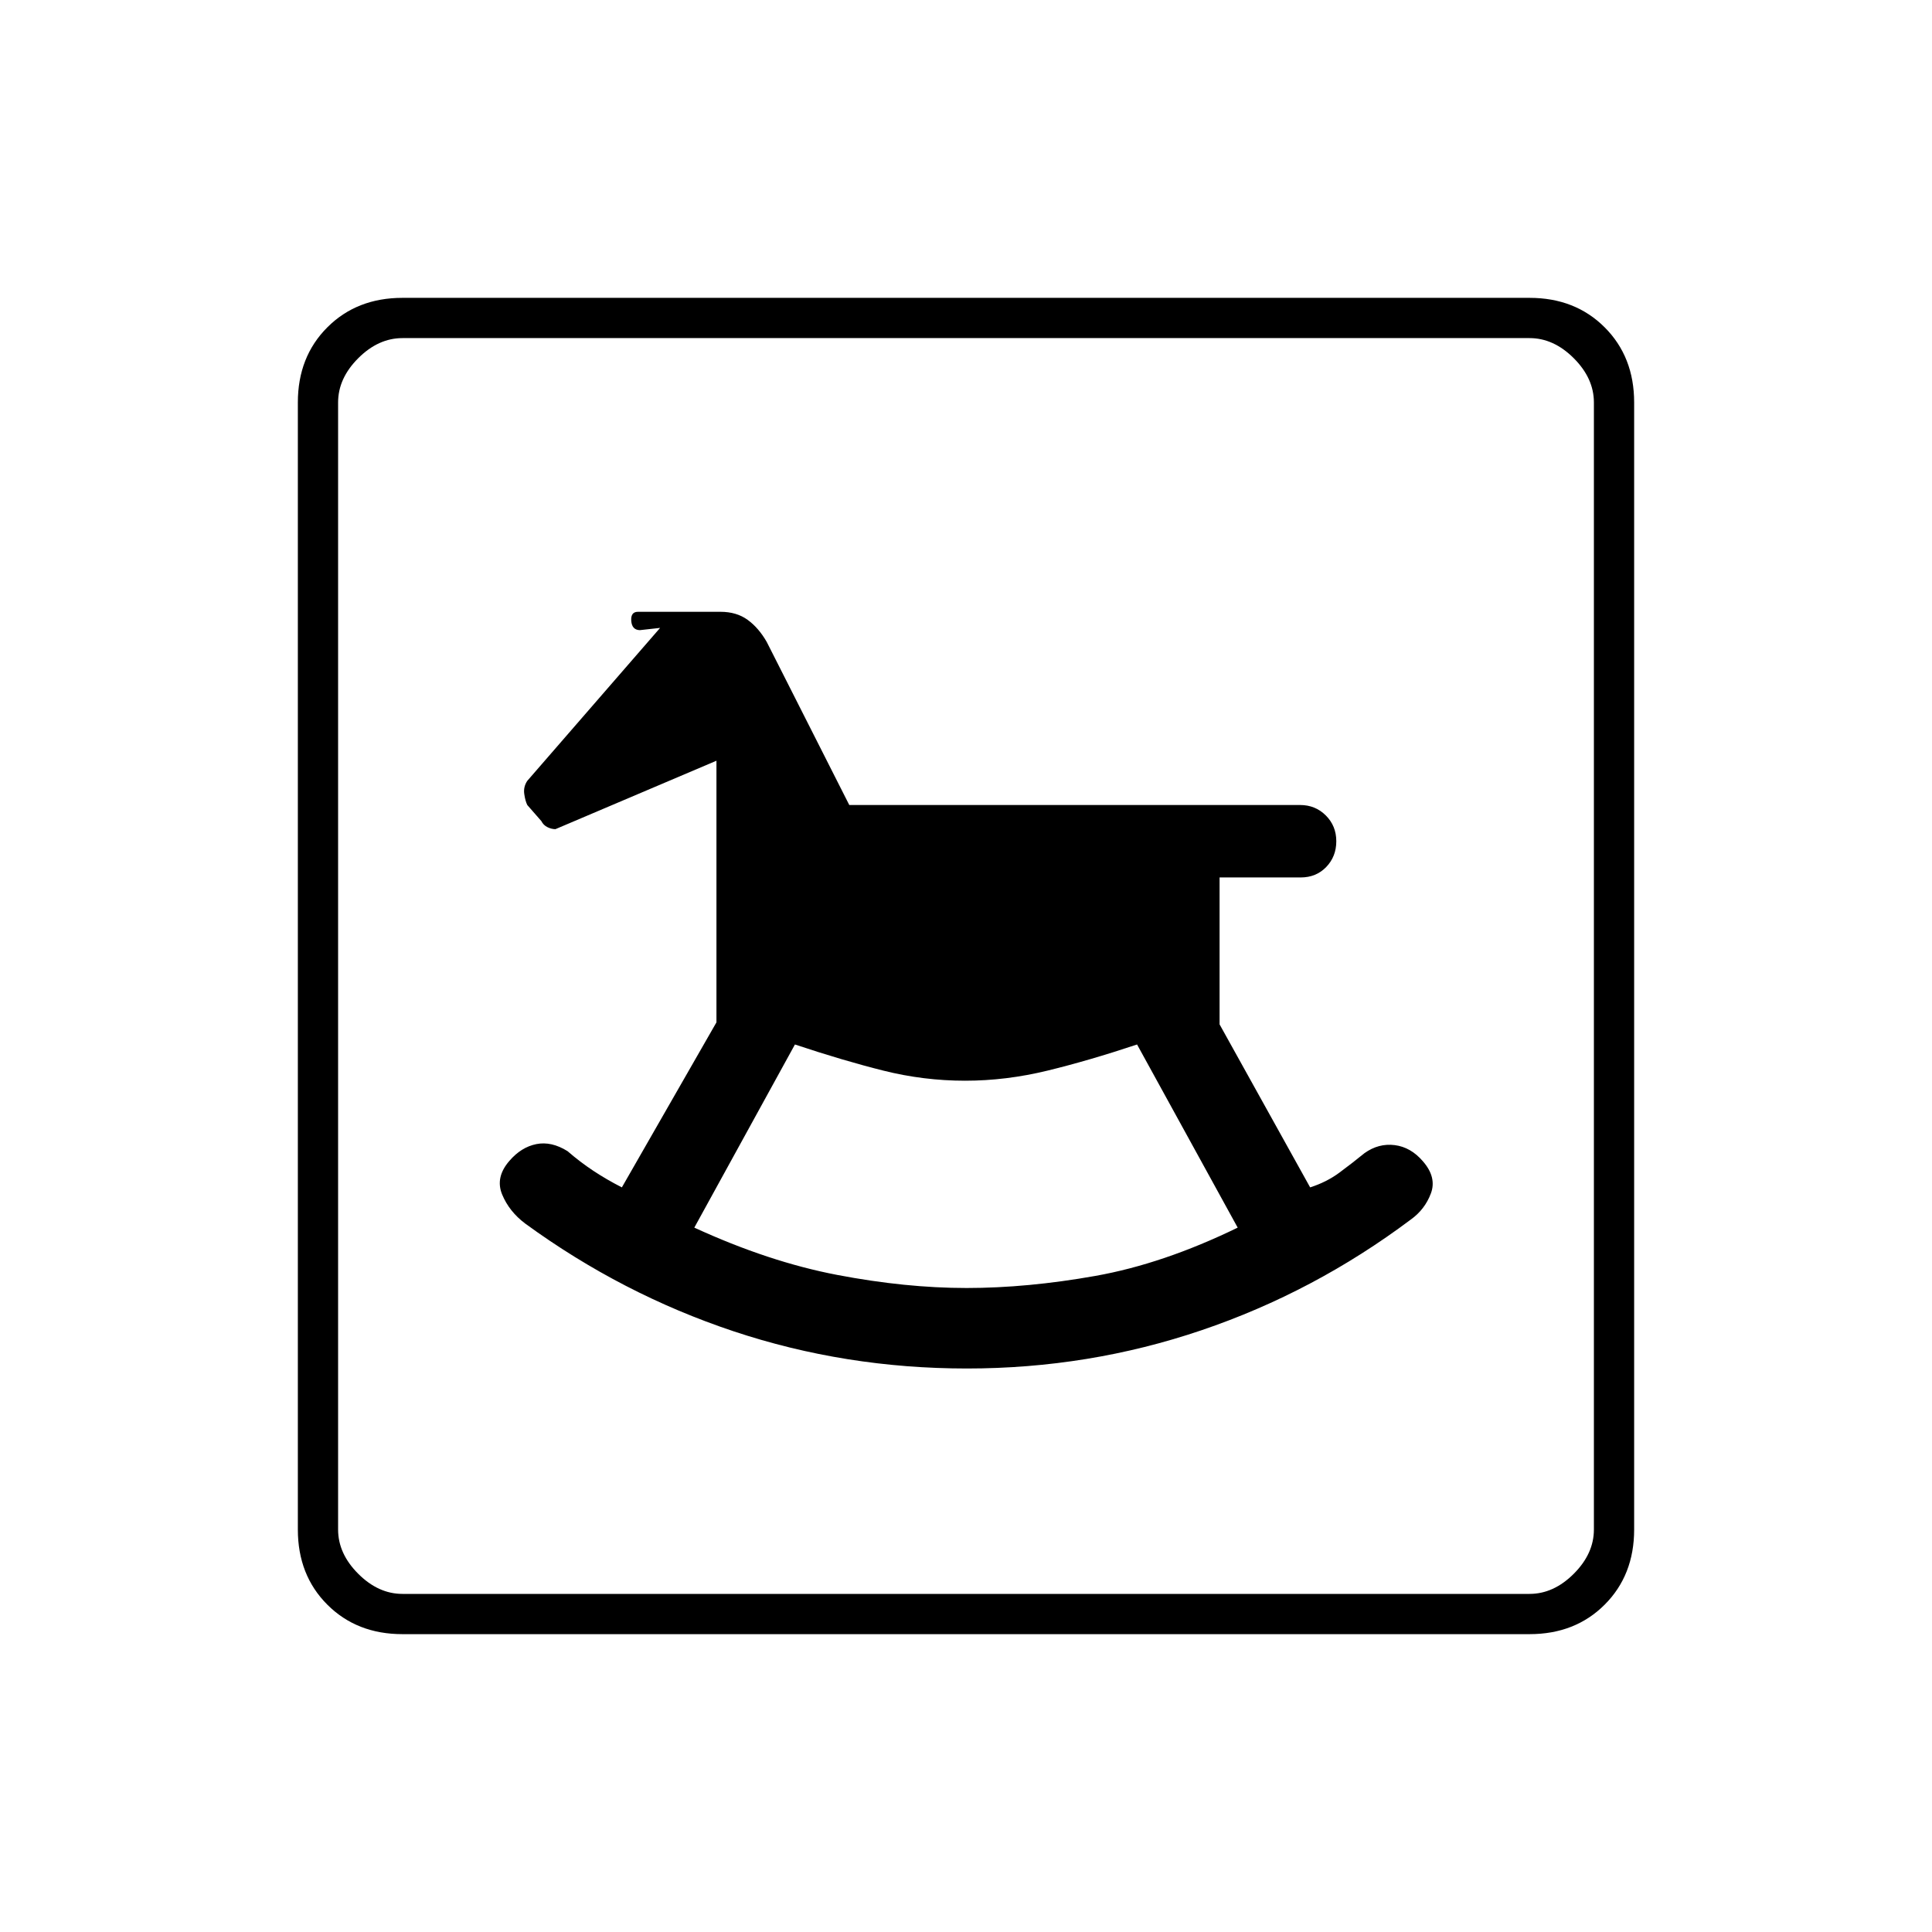 <svg xmlns="http://www.w3.org/2000/svg" height="20" viewBox="0 -960 960 960" width="20"><path d="M480.436-280Q541-280 597-299q56-19 104-55 7-5 10-13t-4-16q-6-7-14-8t-15 4q-6.143 5-12.5 9.7-6.357 4.7-14.5 7.3l-45-81v-73h40.286Q654-524 659-529.2t5-12.8q0-7.6-5.2-12.8-5.2-5.2-12.8-5.2H422l-41-81q-4-7-9.5-11t-13.5-4h-41q-3.667 0-3.333 4.5.333 4.5 4.242 4.618L328-648l-66 76q-2 3-1.5 6.5t1.5 5.5l7 8q1 2 3 3t4 1l80-34v130l-47 82q-7.609-3.882-14.217-8.265Q288.174-382.647 282-388q-8-5-15.5-3.5t-13.382 8.324Q246-375 249.5-366.5 253-358 261-352q48 35 103.489 53.5Q419.978-280 480.436-280Zm-.191-40Q450-320 416-326.5T345-350l50-91q24 8 44 13t40.569 5q20.293 0 40.862-5Q541-433 565-441l50 91q-37 18-70.755 24-33.755 6-64 6ZM200-148q-22.7 0-37.35-14.65Q148-177.3 148-200v-560q0-22.7 14.65-37.35Q177.3-812 200-812h560q22.7 0 37.35 14.65Q812-782.7 812-760v560q0 22.7-14.65 37.35Q782.7-148 760-148H200Zm0-20h560q12 0 22-10t10-22v-560q0-12-10-22t-22-10H200q-12 0-22 10t-10 22v560q0 12 10 22t22 10Zm-32 0v-624 624Z"/></svg>